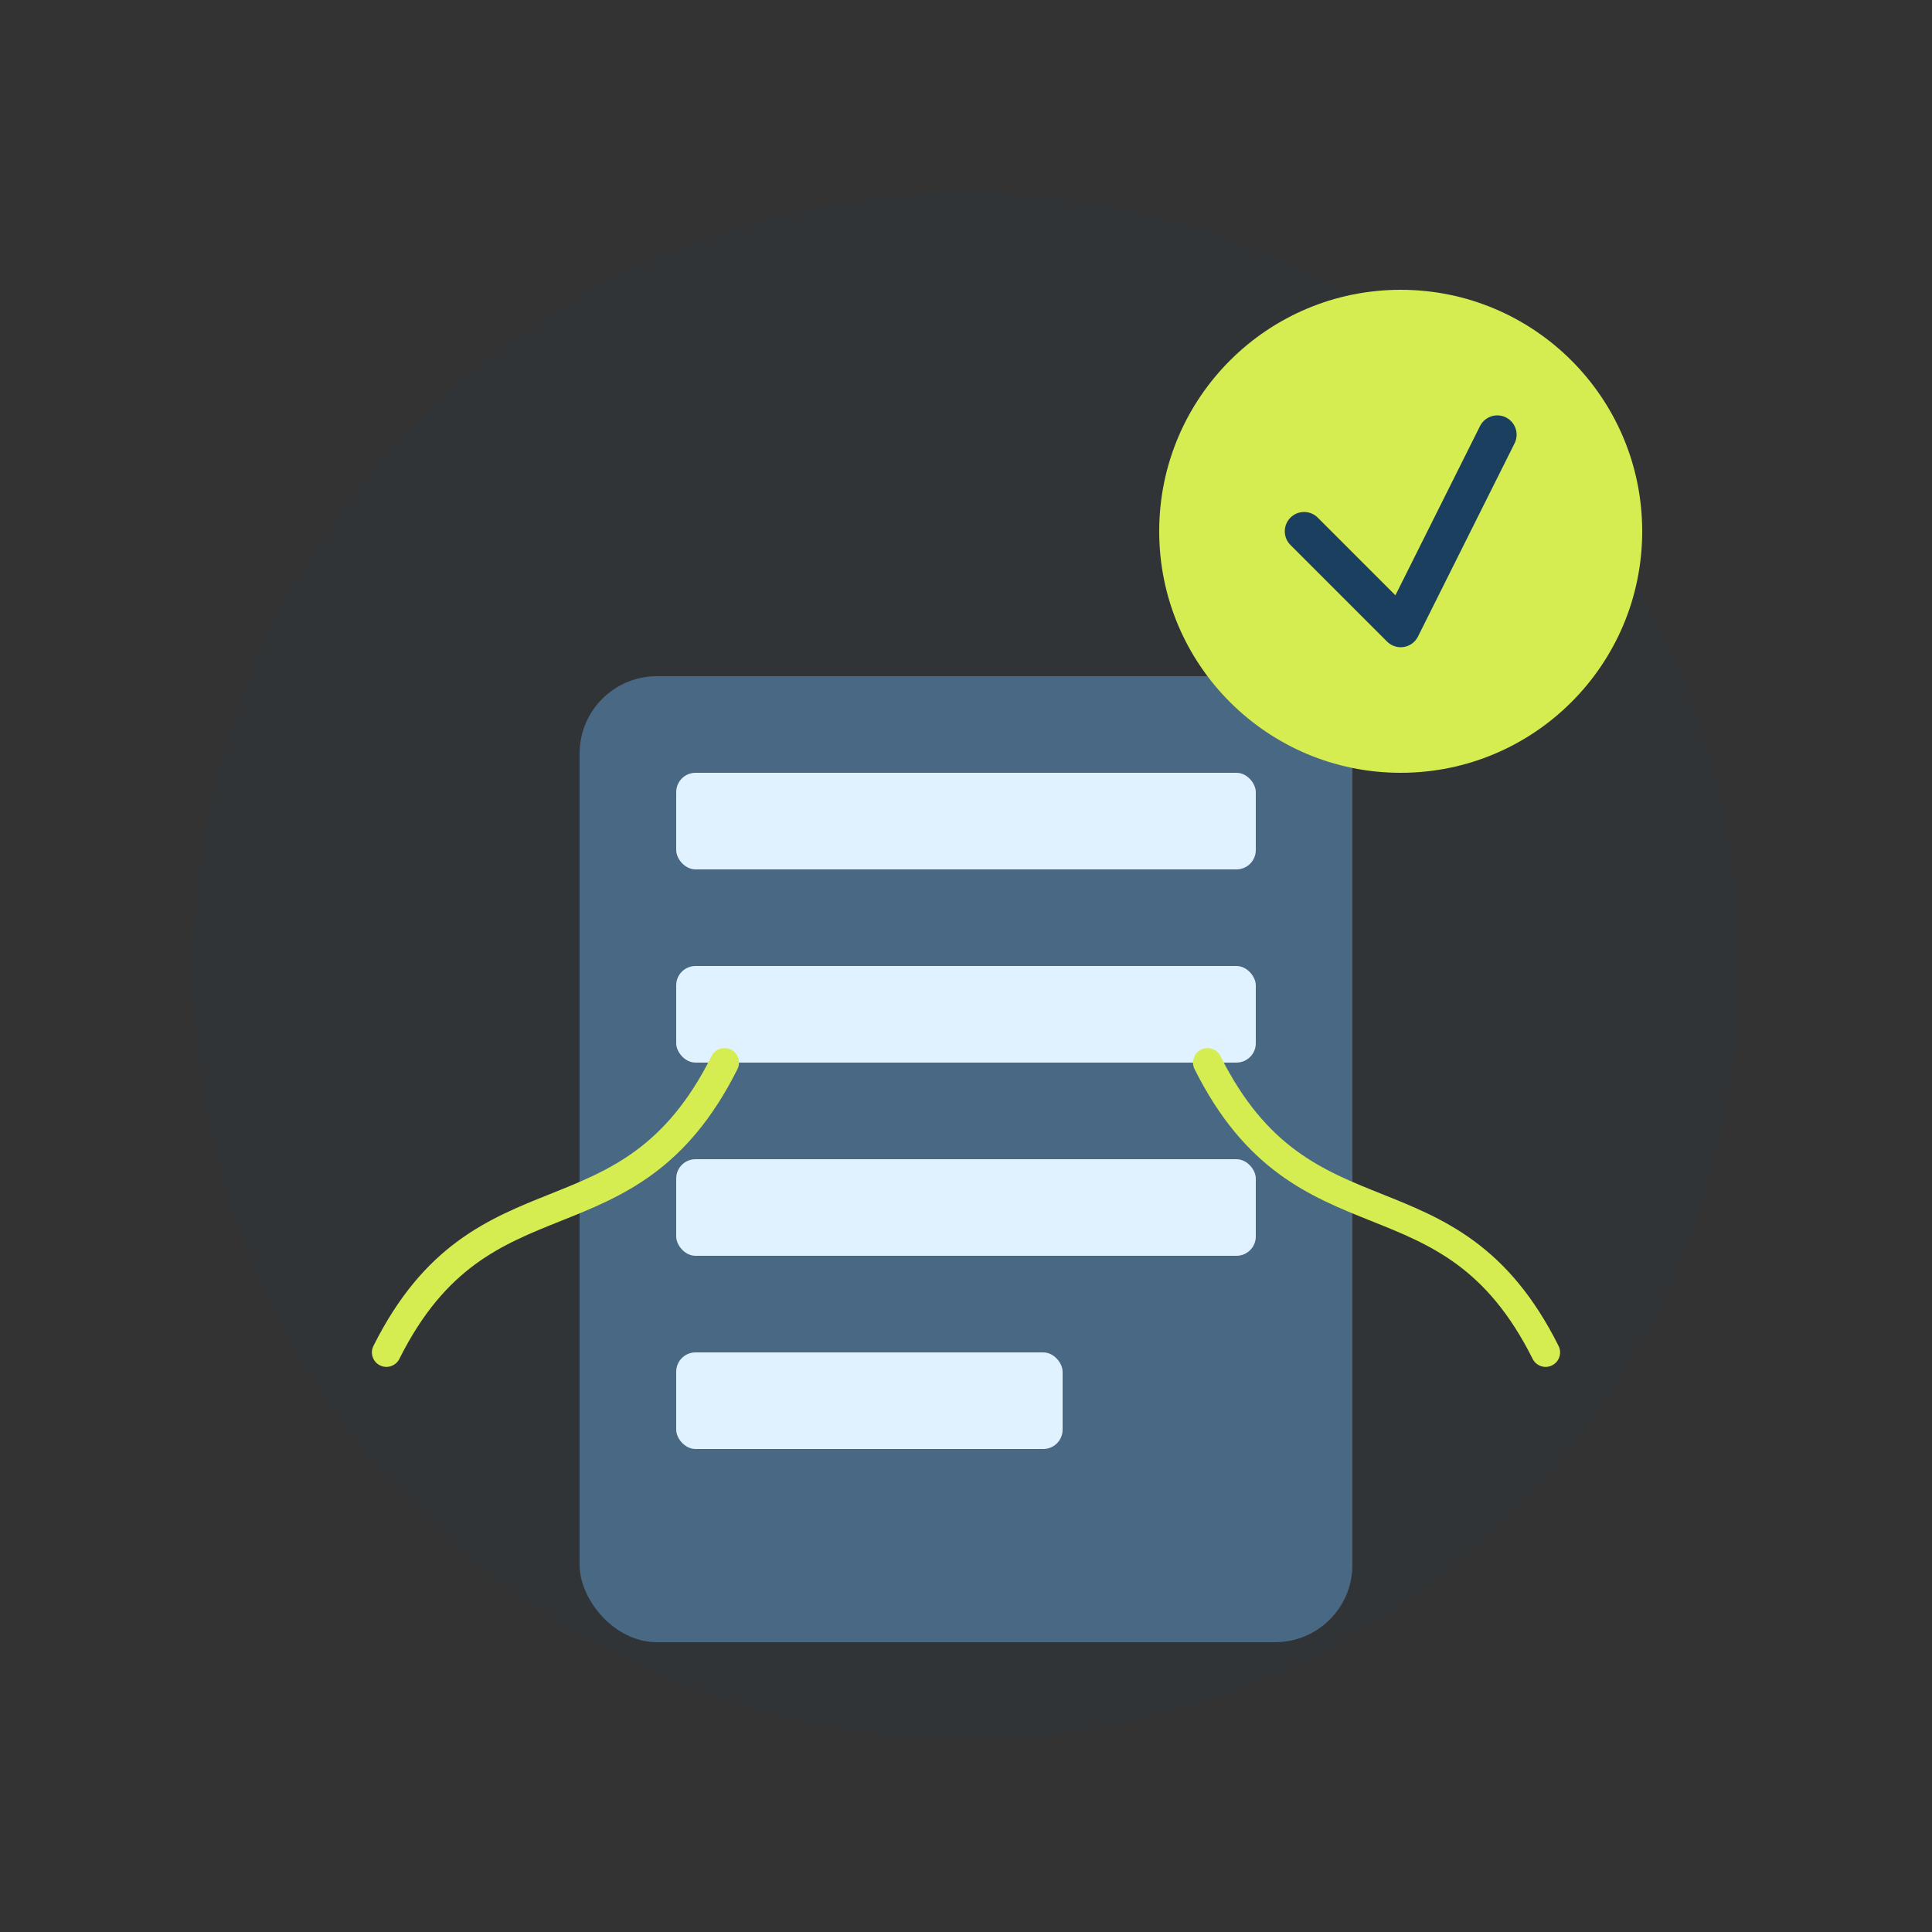 <svg xmlns="http://www.w3.org/2000/svg" viewBox="0 0 200 200" fill="none">
  <rect x="0" y="0" width="200" height="200" fill="#333333" stroke="none"/>
  <circle cx="100" cy="100" r="80" fill="#1B3F5E" opacity="0.1" />
  <rect x="60" y="70" width="80" height="100" rx="8" fill="#5B8AB5" opacity="0.6" />
  <rect x="70" y="80" width="60" height="10" rx="2" fill="#E0F1FF" />
  <rect x="70" y="100" width="60" height="10" rx="2" fill="#E0F1FF" />
  <rect x="70" y="120" width="60" height="10" rx="2" fill="#E0F1FF" />
  <rect x="70" y="140" width="40" height="10" rx="2" fill="#E0F1FF" />
  <circle cx="145" cy="55" r="25" fill="#D6ED51" />
  <path d="M135 55L145 65L155 45" stroke="#1B3F5E" stroke-width="4" stroke-linecap="round" stroke-linejoin="round"/>
  <path d="M40 140C50 120 65 130 75 110" stroke="#D6ED51" stroke-width="3" stroke-linecap="round"/>
  <path d="M160 140C150 120 135 130 125 110" stroke="#D6ED51" stroke-width="3" stroke-linecap="round"/>
</svg>
